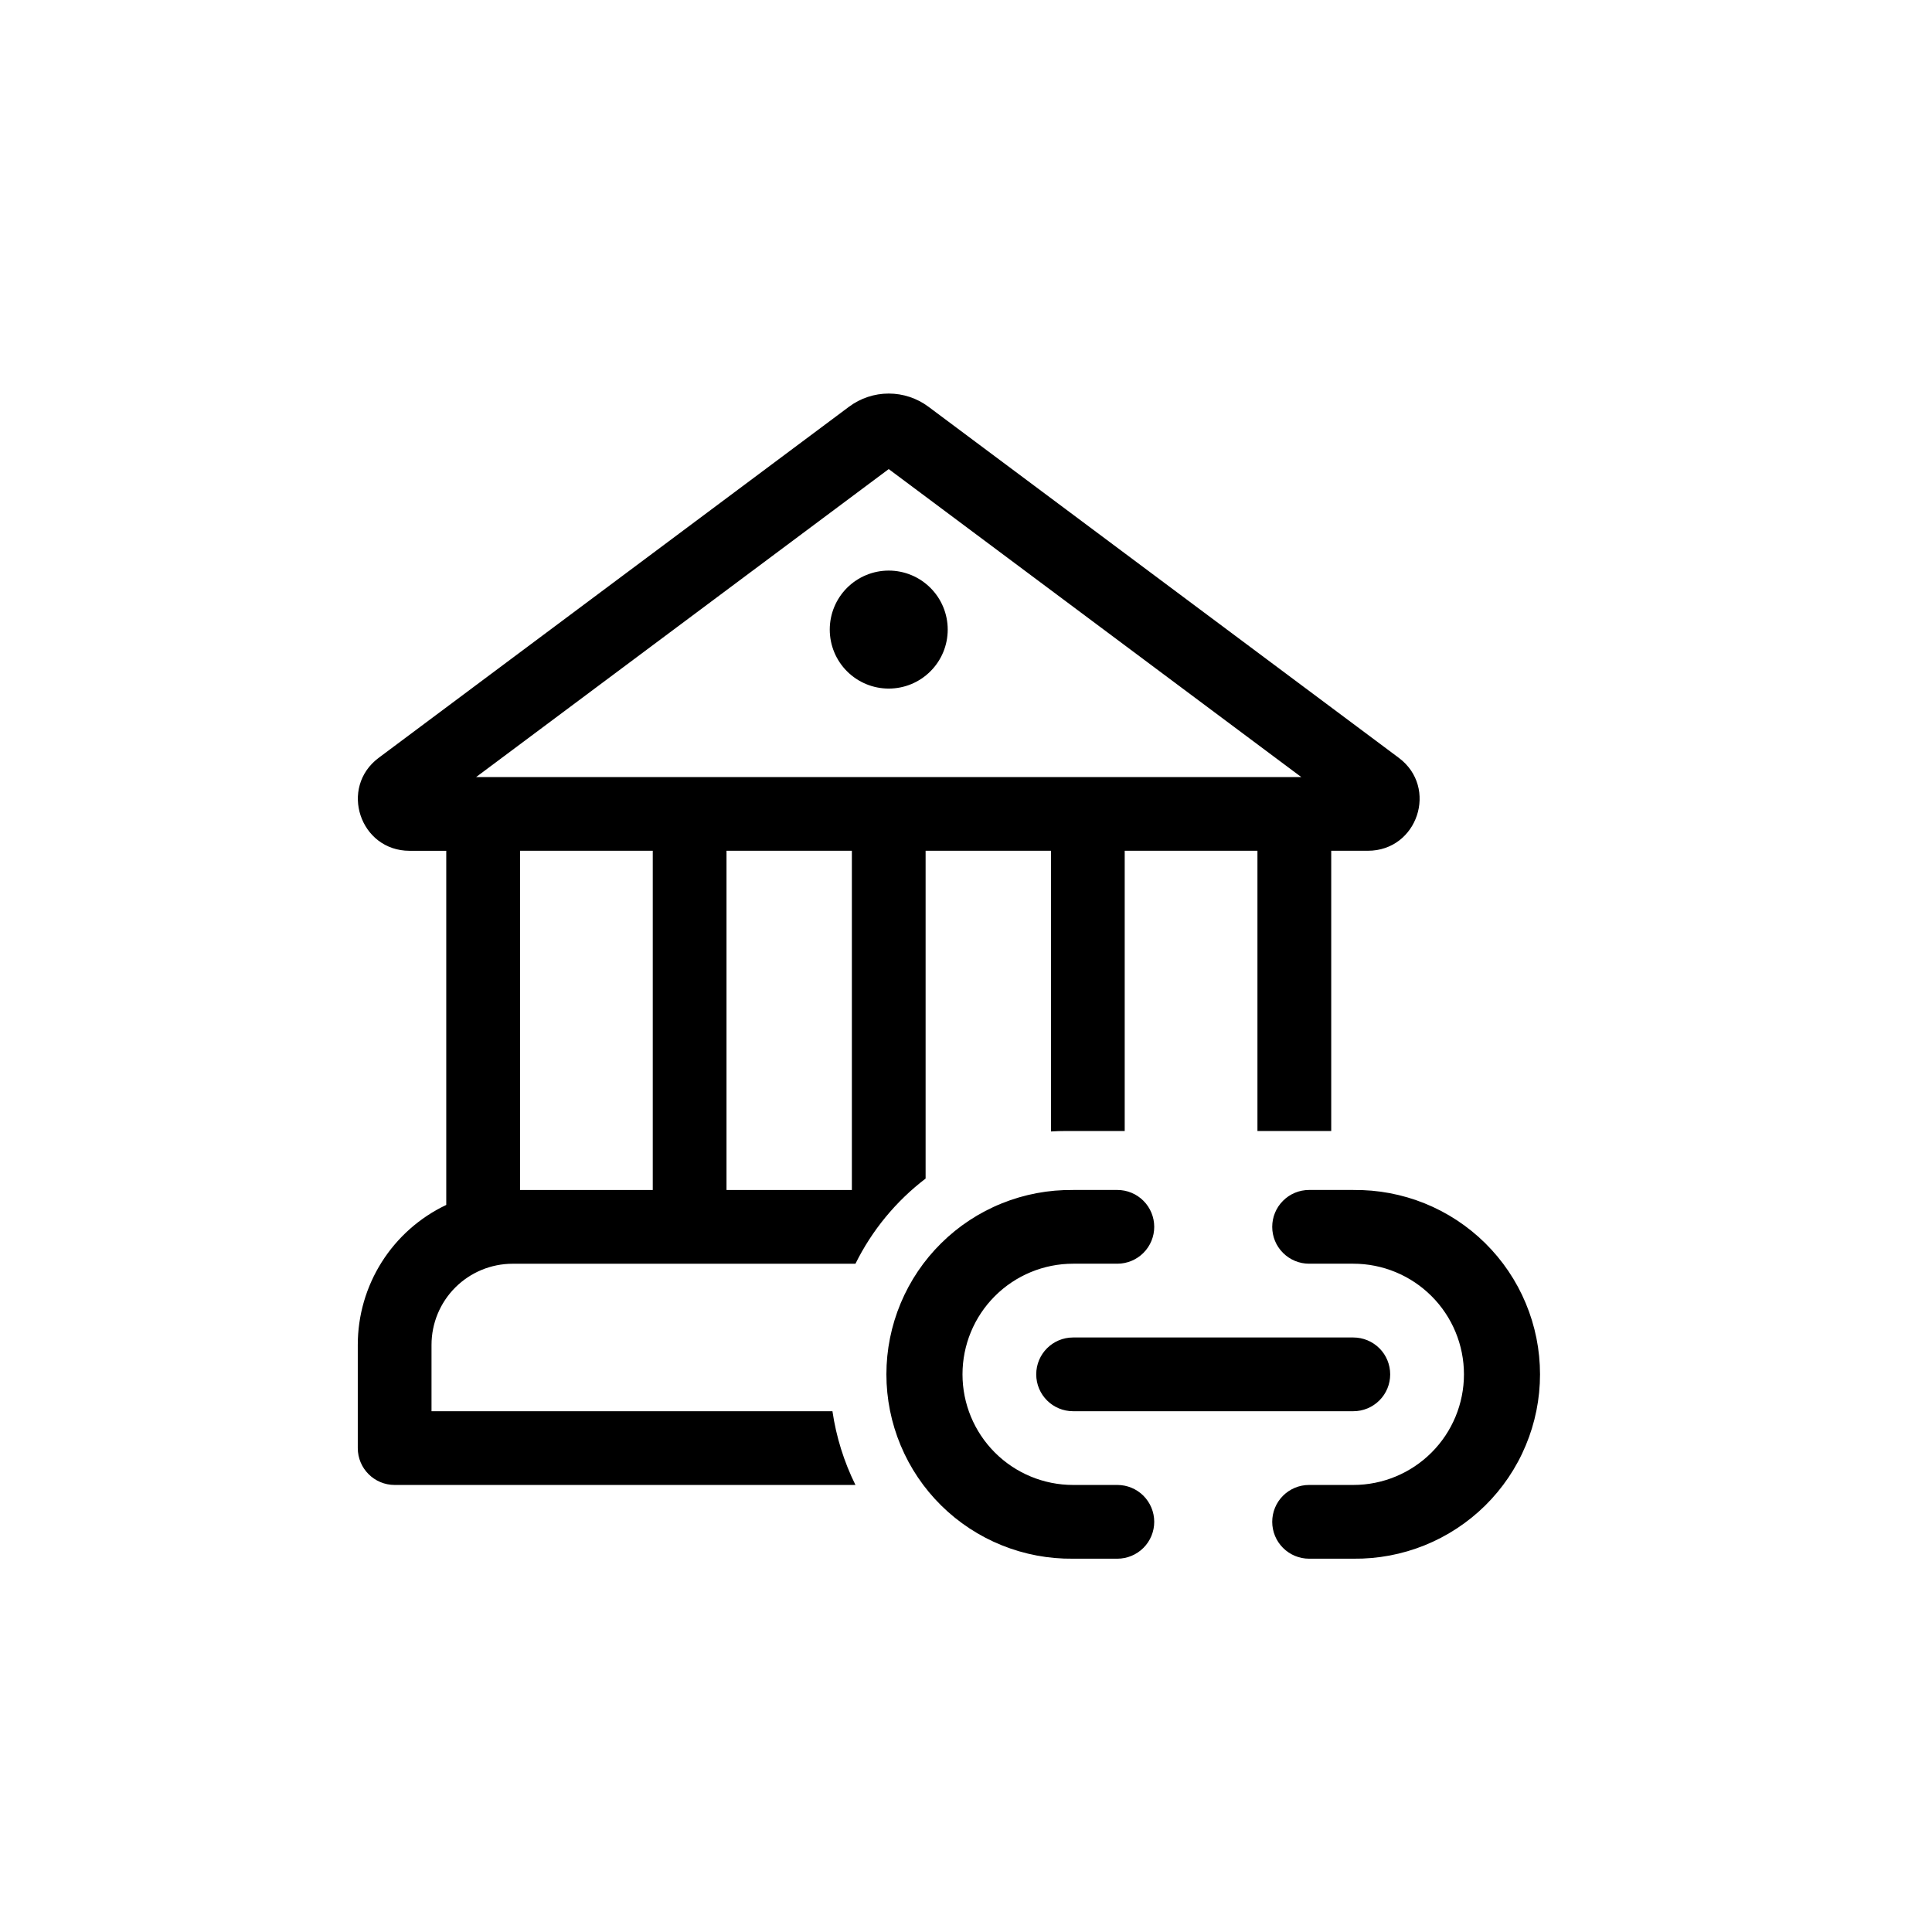 <svg width="54" height="54" viewBox="0 0 54 54" fill="none" xmlns="http://www.w3.org/2000/svg">
<path d="M24.84 19.246C25.278 19.246 25.697 19.073 26.006 18.763C26.316 18.454 26.489 18.035 26.489 17.597C26.489 17.16 26.316 16.741 26.006 16.431C25.697 16.122 25.278 15.948 24.84 15.948C24.403 15.948 23.984 16.122 23.674 16.431C23.365 16.741 23.192 17.16 23.192 17.597C23.192 18.035 23.365 18.454 23.674 18.763C23.984 19.073 24.403 19.246 24.84 19.246ZM25.95 11.368C25.63 11.129 25.24 11 24.84 11C24.441 11 24.051 11.129 23.731 11.368L10.585 21.181C9.472 22.012 10.06 23.78 11.448 23.78H12.473V33.678C11.733 34.029 11.108 34.583 10.67 35.275C10.232 35.968 10 36.77 10 37.589V40.475C10 41.044 10.462 41.505 11.031 41.505H23.91C23.589 40.856 23.372 40.161 23.267 39.444H12.061V37.589C12.061 36.988 12.3 36.411 12.725 35.986C13.15 35.561 13.727 35.322 14.329 35.322H23.91C24.372 34.388 25.043 33.573 25.871 32.941V23.779H29.375V31.625C29.512 31.616 29.65 31.612 29.787 31.612H31.436V23.779H35.146V31.612H37.208V23.779H38.233C39.622 23.779 40.209 22.011 39.096 21.181L25.95 11.368ZM23.81 33.261H20.306V23.779H23.81V33.261ZM18.245 33.261H14.535V23.779H18.245V33.261ZM13.309 21.718L24.84 13.111L36.371 21.719H13.309V21.718ZM29.993 33.261C29.311 33.252 28.634 33.379 28.002 33.634C27.369 33.889 26.793 34.267 26.308 34.747C25.822 35.226 25.437 35.797 25.174 36.426C24.911 37.056 24.775 37.731 24.775 38.413C24.775 39.095 24.911 39.771 25.174 40.4C25.437 41.03 25.822 41.601 26.308 42.08C26.793 42.559 27.369 42.937 28.002 43.192C28.634 43.447 29.311 43.574 29.993 43.566H31.23C31.503 43.566 31.766 43.457 31.959 43.264C32.152 43.071 32.261 42.809 32.261 42.535C32.261 42.262 32.152 42 31.959 41.806C31.766 41.613 31.503 41.505 31.23 41.505H29.993C29.173 41.505 28.387 41.179 27.807 40.599C27.227 40.019 26.902 39.233 26.902 38.413C26.902 37.593 27.227 36.806 27.807 36.227C28.387 35.647 29.173 35.321 29.993 35.321H31.23C31.503 35.321 31.766 35.212 31.959 35.019C32.152 34.826 32.261 34.564 32.261 34.291C32.261 34.017 32.152 33.755 31.959 33.562C31.766 33.368 31.503 33.26 31.23 33.26H29.993V33.261ZM37.826 33.261C38.508 33.252 39.185 33.379 39.818 33.634C40.45 33.889 41.026 34.267 41.512 34.747C41.997 35.226 42.383 35.797 42.645 36.426C42.909 37.056 43.044 37.731 43.044 38.413C43.044 39.095 42.909 39.771 42.645 40.4C42.383 41.03 41.997 41.601 41.512 42.08C41.026 42.559 40.45 42.937 39.818 43.192C39.185 43.447 38.508 43.574 37.826 43.566H36.589C36.316 43.566 36.054 43.457 35.861 43.264C35.667 43.071 35.559 42.809 35.559 42.535C35.559 42.262 35.667 42 35.861 41.806C36.054 41.613 36.316 41.505 36.589 41.505H37.826C38.646 41.505 39.432 41.179 40.012 40.599C40.592 40.019 40.918 39.233 40.918 38.413C40.918 37.593 40.592 36.806 40.012 36.227C39.432 35.647 38.646 35.321 37.826 35.321H36.589C36.316 35.321 36.054 35.212 35.861 35.019C35.667 34.826 35.559 34.564 35.559 34.291C35.559 34.017 35.667 33.755 35.861 33.562C36.054 33.368 36.316 33.26 36.589 33.26H37.826V33.261ZM28.963 38.414C28.963 37.844 29.424 37.383 29.993 37.383H37.826C38.099 37.383 38.361 37.492 38.555 37.685C38.748 37.878 38.856 38.14 38.856 38.414C38.856 38.687 38.748 38.949 38.555 39.142C38.361 39.336 38.099 39.444 37.826 39.444H29.993C29.424 39.444 28.963 38.983 28.963 38.414Z" fill="black"/>
</svg>
